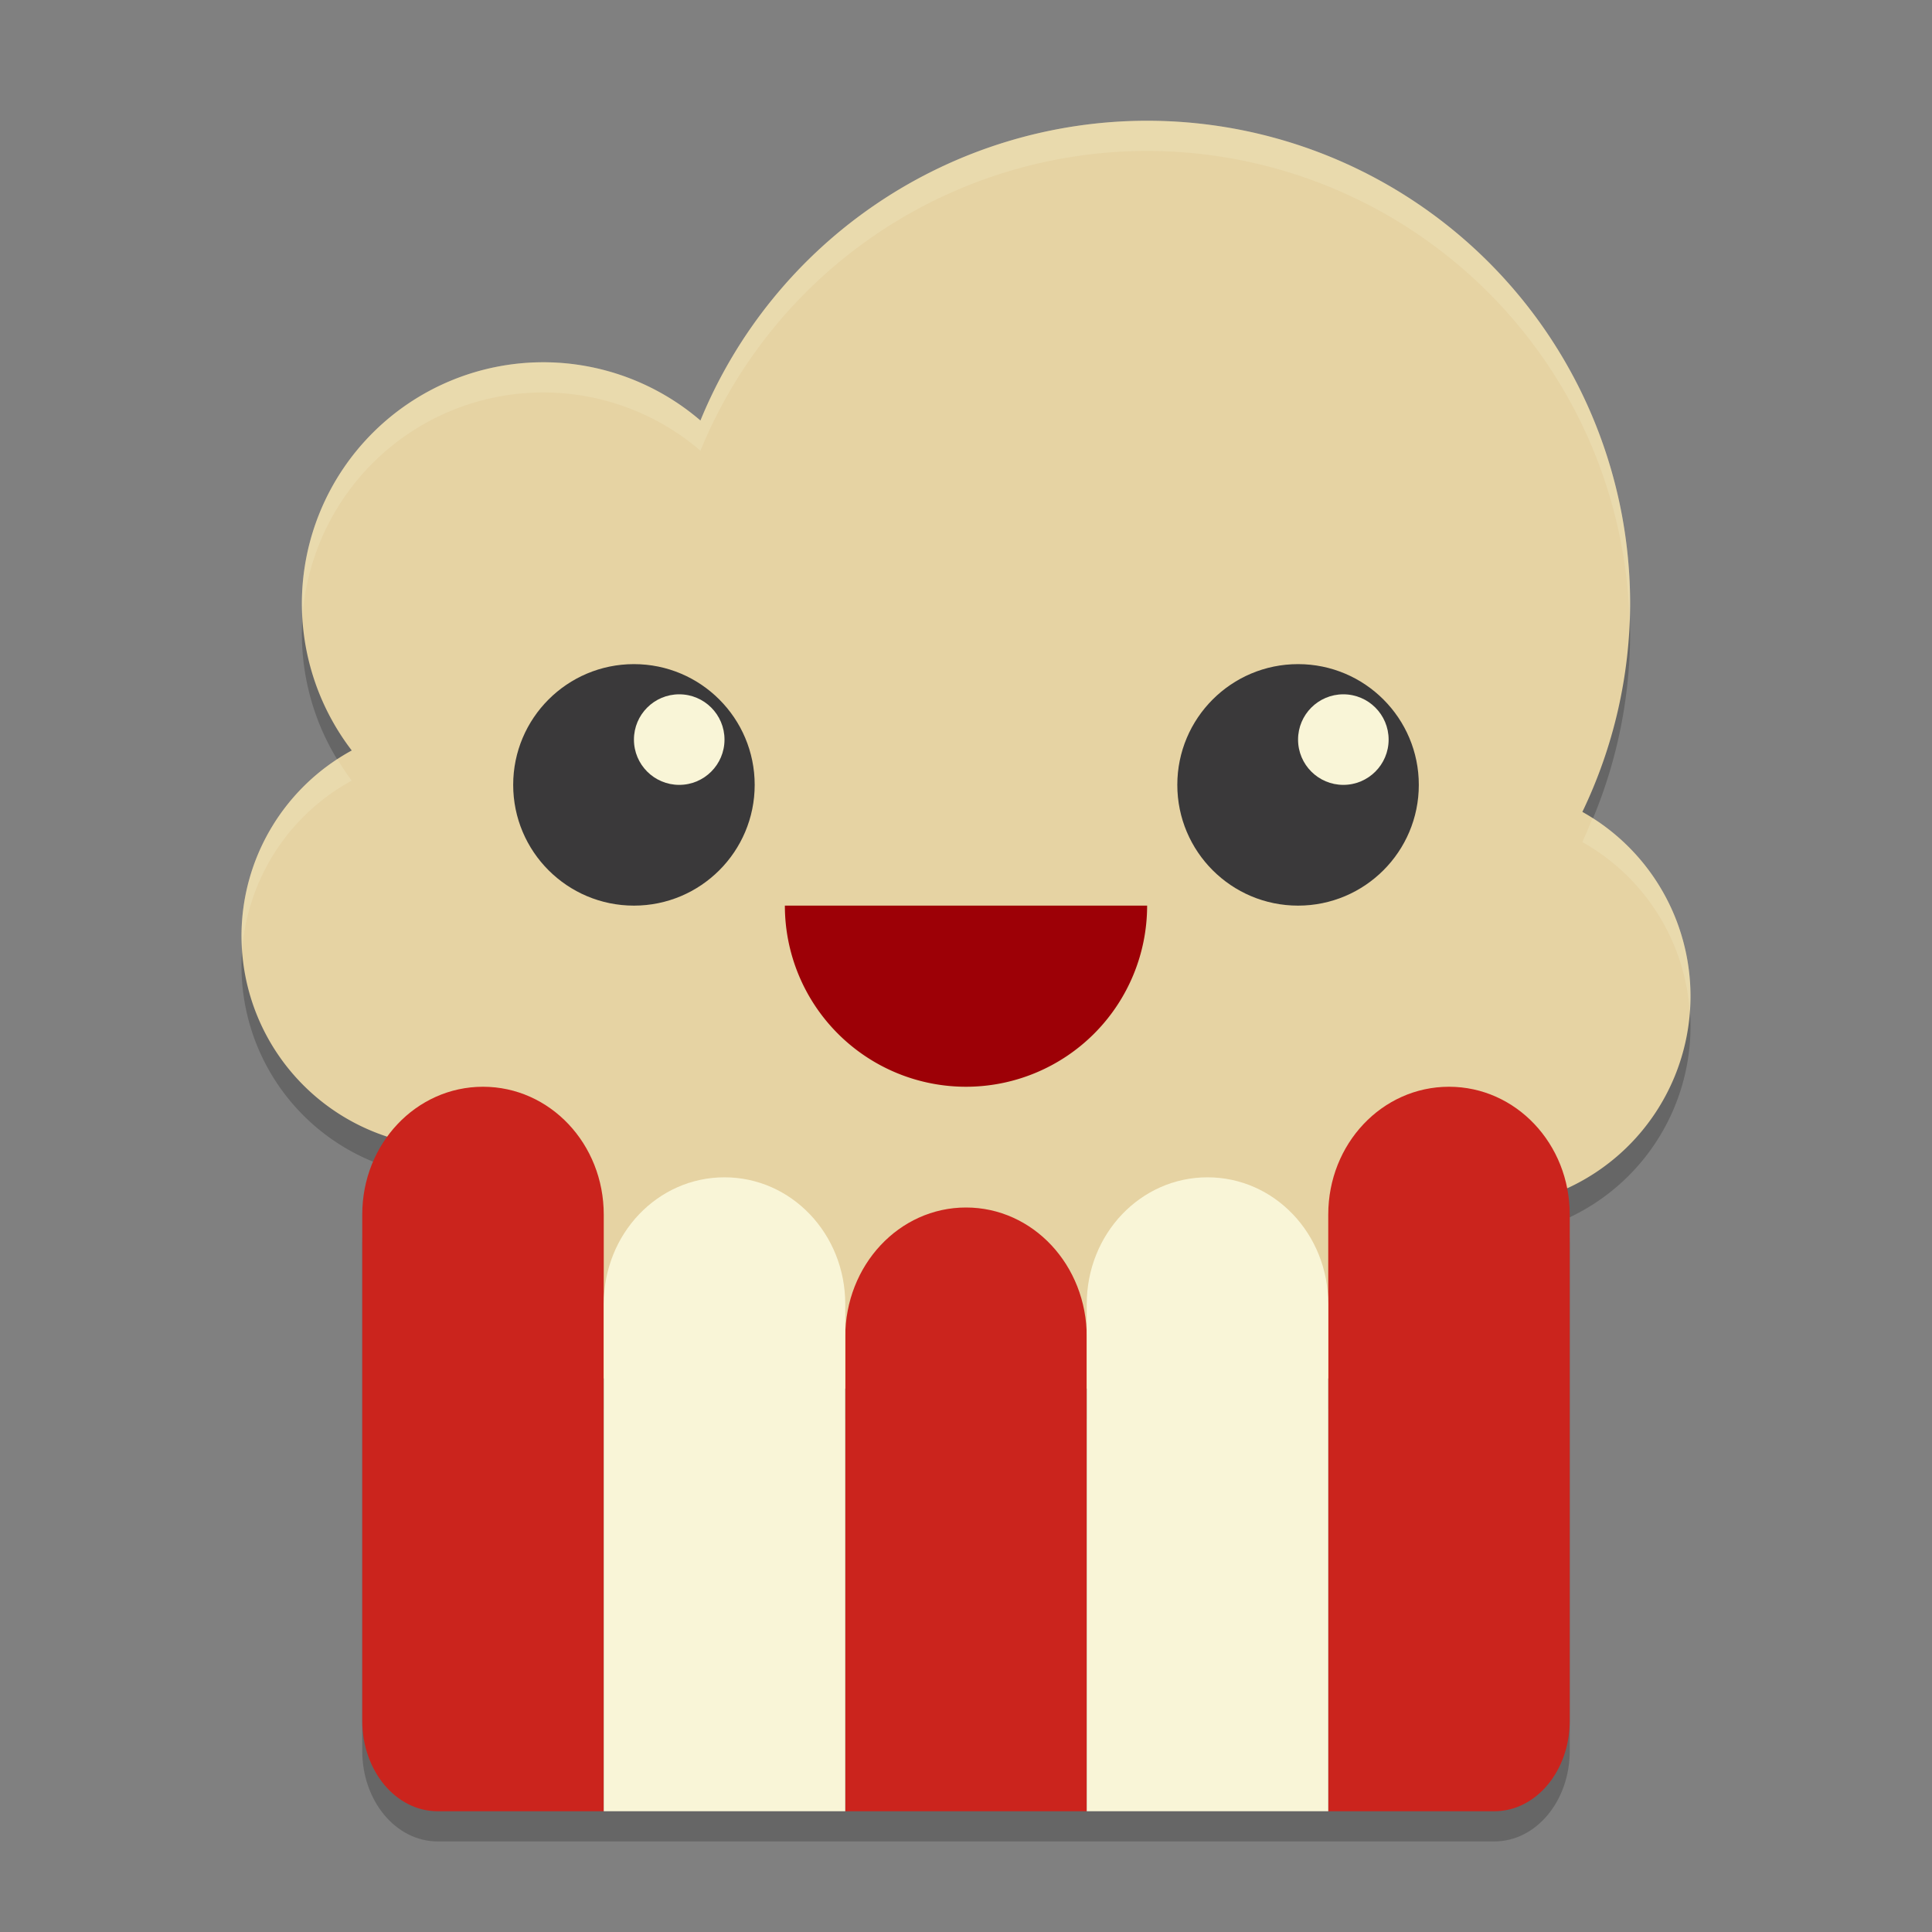 <svg xmlns="http://www.w3.org/2000/svg" width="64" height="64">
    <rect width="100%" height="100%" fill="#808080" stroke="none"/>
    <path d="M16 37c-2.216 0-4 1.888-4 4.234V58c0 1.662 1.115 3 2.5 3h35c1.385 0 2.5-1.338 2.5-3V41.234C52 38.888 50.216 37 48 37s-4 1.888-4 4.234V44.2C44 41.872 42.216 40 40 40s-4 1.872-4 4.2v1.085C36 42.911 34.216 41 32 41s-4 1.91-4 4.285V44.2C28 41.872 26.216 40 24 40s-4 1.872-4 4.2v-2.966C20 38.888 18.216 37 16 37z" opacity=".2"/>
    <path d="M38 5a16 16 0 0 0-14.797 9.93A8 8 0 0 0 18 13a8 8 0 0 0-8 8 8 8 0 0 0 1.652 4.86A7 7 0 0 0 8 32a7 7 0 0 0 7 7 7 7 0 0 0 1-.078V41c0 3.324 2.676 6 6 6h20c3.324 0 6-2.676 6-6v-.082A7 7 0 0 0 49 41a7 7 0 0 0 7-7 7 7 0 0 0-3.582-6.105A16 16 0 0 0 54 21 16 16 0 0 0 38 5z" opacity=".2"/>
    <path d="M38 4a16 16 0 0 0-14.797 9.93A8 8 0 0 0 18 12a8 8 0 0 0-8 8 8 8 0 0 0 1.652 4.86A7 7 0 0 0 8 31a7 7 0 0 0 7 7 7 7 0 0 0 1-.078V40c0 3.324 2.676 6 6 6h20c3.324 0 6-2.676 6-6v-.082A7 7 0 0 0 49 40a7 7 0 0 0 7-7 7 7 0 0 0-3.582-6.105A16 16 0 0 0 54 20 16 16 0 0 0 38 4z" fill="#E6D3A3"/>
    <path d="M38 30a6 6 0 0 1-12 0z" fill="#9D0006"/>
    <circle cx="21" cy="26" r="4" fill="#3A393A"/>
    <circle cx="22.5" cy="24.5" r="1.5" fill="#F9F5D7"/>
    <path d="M48 36c-2.216 0-4 1.889-4 4.235V60h5.5c1.385 0 2.5-1.338 2.5-3V40.235C52 37.89 50.216 36 48 36zM32 40c-2.216 0-4 1.911-4 4.286V60h8V44.286C36 41.91 34.216 40 32 40z" fill="#CB241D"/>
    <path d="M40 39c-2.216 0-4 1.873-4 4.2V60h8V43.2c0-2.327-1.784-4.2-4-4.2z" fill="#F9F5D7"/>
    <path d="M16 36c2.216 0 4 1.889 4 4.235V60h-5.5c-1.385 0-2.5-1.338-2.5-3V40.235C12 37.89 13.784 36 16 36z" fill="#CB241D"/>
    <path d="M24 39c2.216 0 4 1.873 4 4.2V60h-8V43.2c0-2.327 1.784-4.2 4-4.2z" fill="#F9F5D7"/>
    <circle cx="43" cy="26" r="4" fill="#3A393A"/>
    <circle cx="44.5" cy="24.5" r="1.5" fill="#F9F5D7"/>
    <path d="M38 4a16 16 0 0 0-14.797 9.93A8 8 0 0 0 18 12a8 8 0 0 0-8 8 8 8 0 0 0 .021.418A8 8 0 0 1 18 13a8 8 0 0 1 5.203 1.93A16 16 0 0 1 38 5a16 16 0 0 1 15.982 15.652A16 16 0 0 0 54 20 16 16 0 0 0 38 4zM11.178 25.148A7 7 0 0 0 8 31a7 7 0 0 0 .023.457 7 7 0 0 1 3.63-5.598 8 8 0 0 1-.475-.71zm41.576 1.948a16 16 0 0 1-.336.799 7 7 0 0 1 3.559 5.646A7 7 0 0 0 56 33a7 7 0 0 0-3.246-5.904z" opacity=".2" fill="#F9F5D7"/>
</svg>
